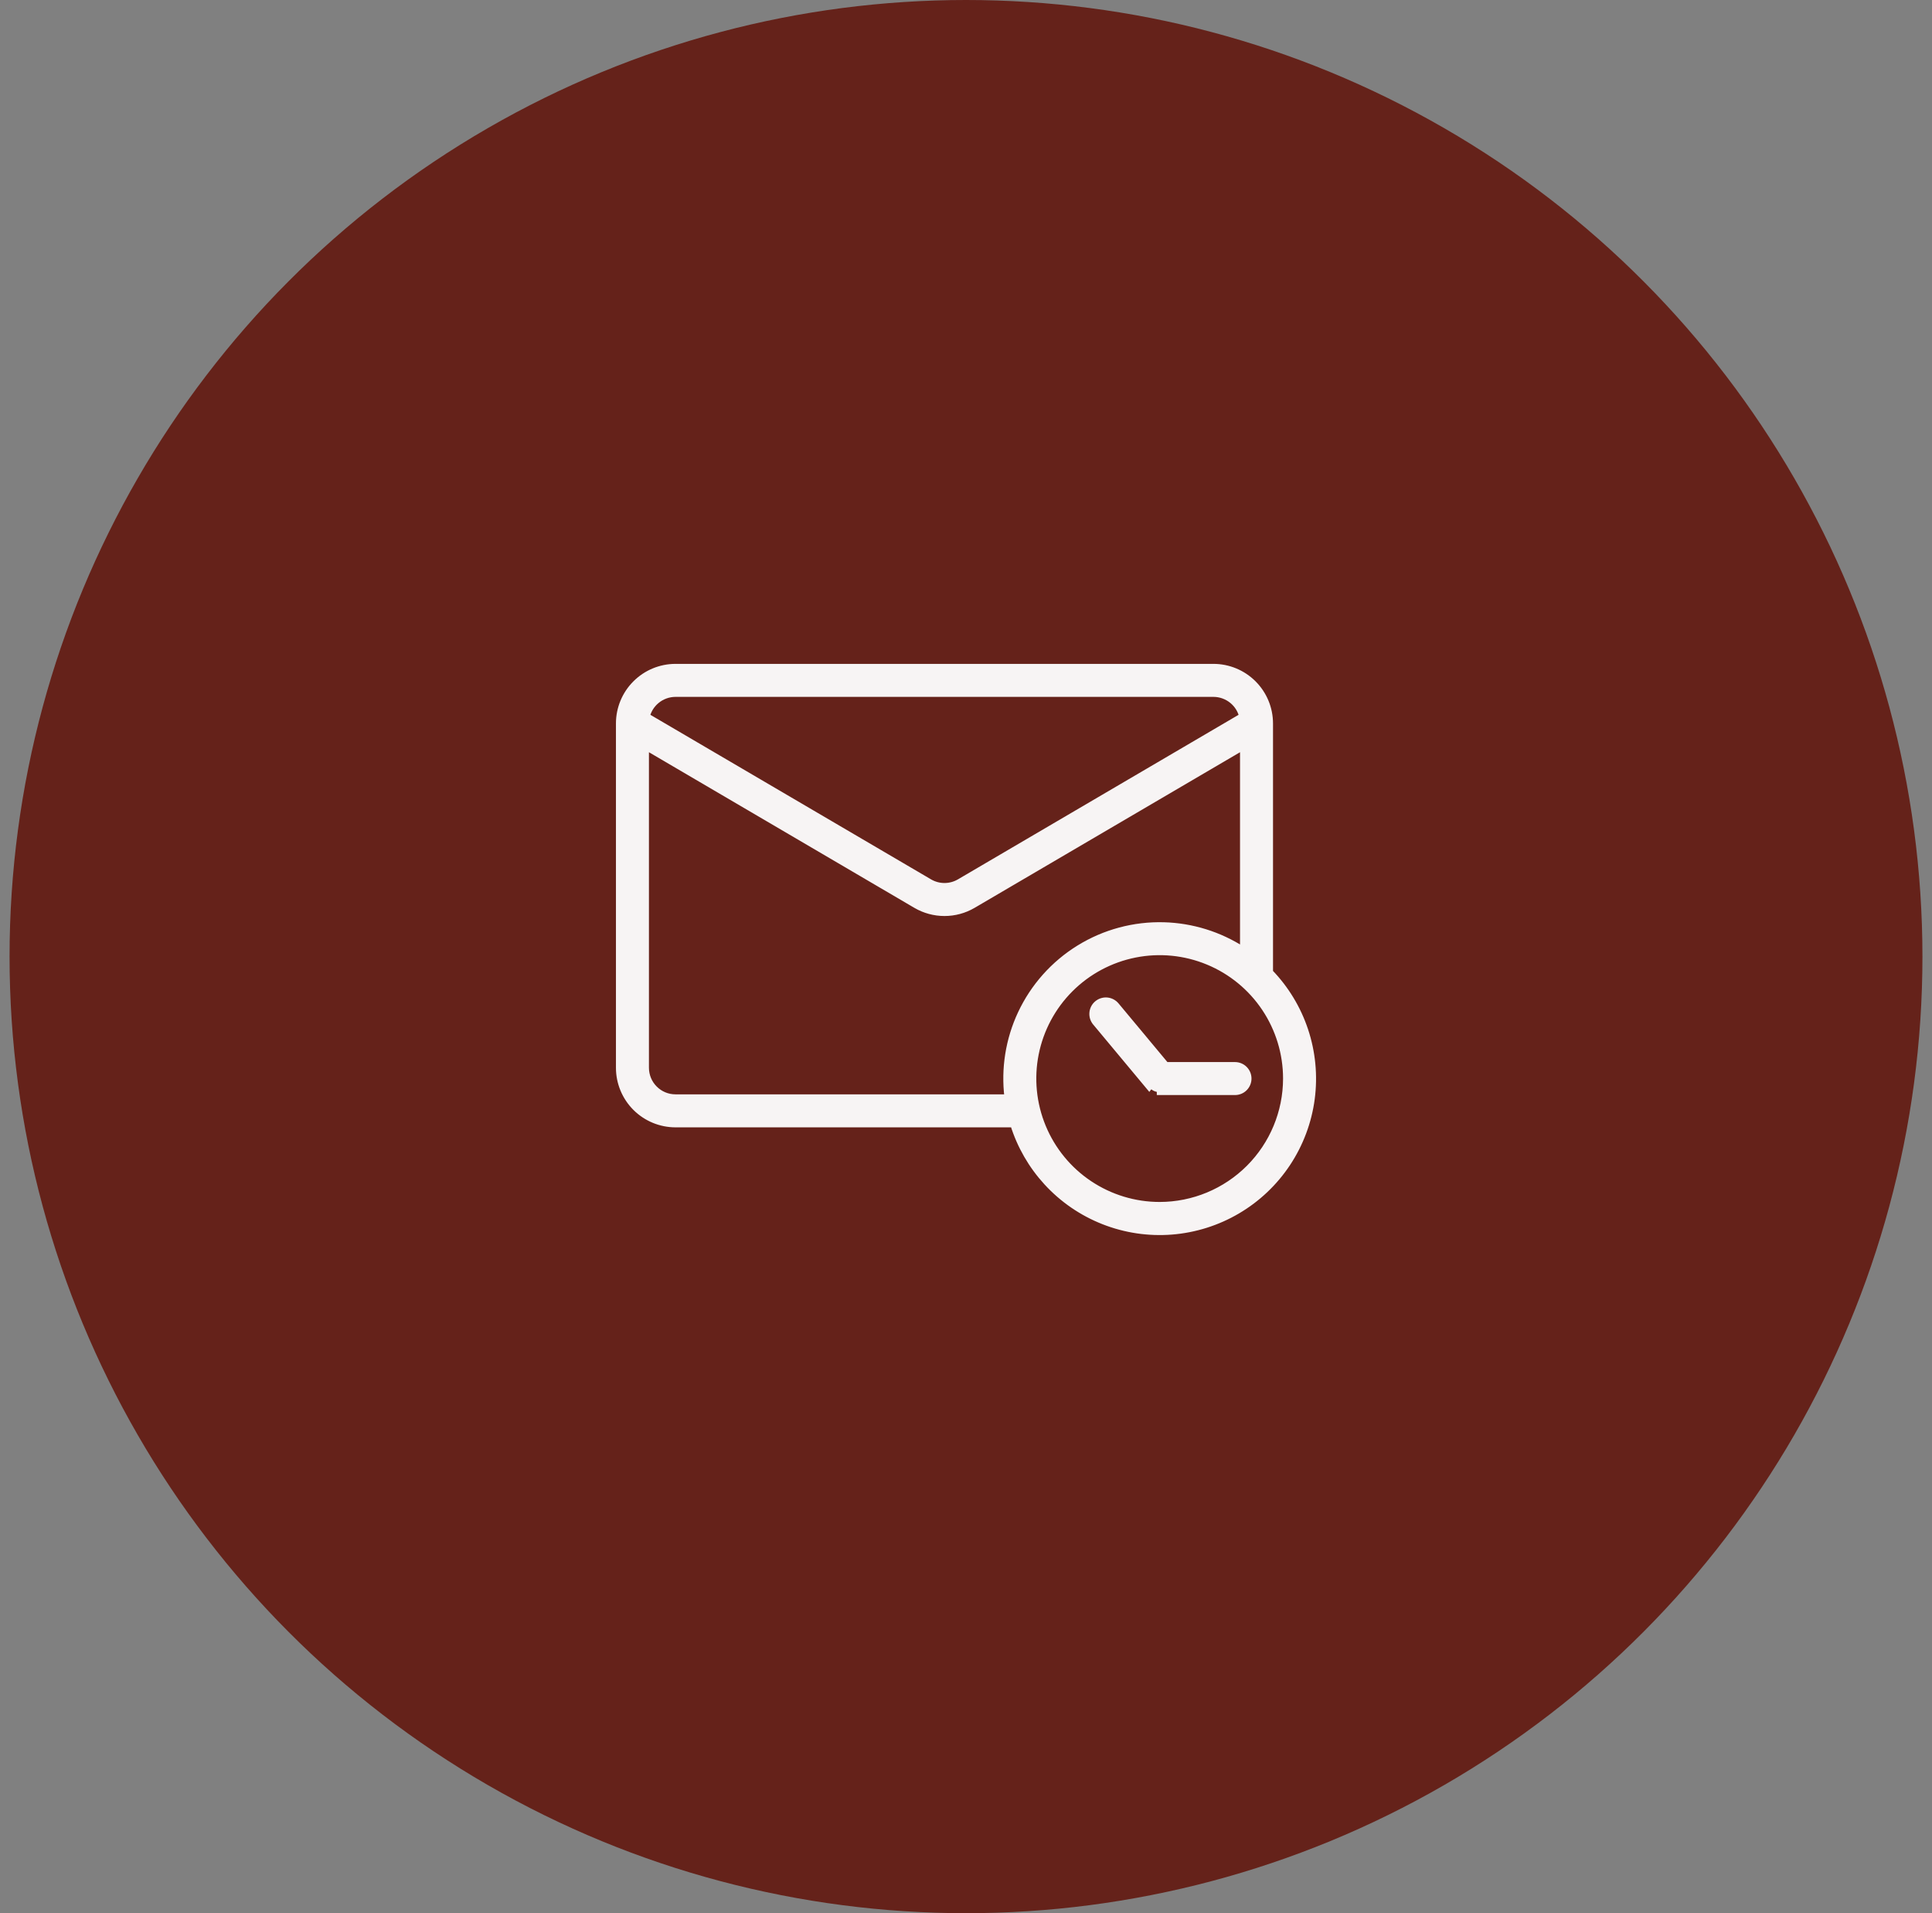 <svg width="101" height="100" viewBox="0 0 101 100" fill="none" xmlns="http://www.w3.org/2000/svg">
<rect x="0" y="0" width="101" height="100" fill="#808080" stroke="none"/>
<circle cx="50.5" cy="50" r="50" fill="#65221A"/>
<path d="M66.4 37.812V37.812C66.399 37.027 66.087 36.274 65.531 35.719C64.976 35.163 64.223 34.851 63.438 34.85H63.438L35.312 34.85L35.312 34.85C34.527 34.851 33.774 35.163 33.219 35.719C32.663 36.274 32.351 37.027 32.35 37.812V37.812L32.35 55.813L32.35 55.813C32.351 56.598 32.663 57.351 33.219 57.907C33.774 58.462 34.527 58.774 35.312 58.775H35.312H52.967C53.319 59.901 53.915 60.936 54.714 61.806C55.537 62.704 56.555 63.402 57.688 63.848C58.822 64.294 60.042 64.476 61.256 64.38C62.471 64.284 63.647 63.913 64.697 63.295C65.747 62.677 66.642 61.828 67.315 60.813C67.988 59.797 68.421 58.642 68.581 57.434C68.74 56.227 68.623 54.999 68.238 53.843C67.859 52.707 67.231 51.67 66.4 50.809V37.812ZM33.775 39.056L47.877 47.323L47.877 47.323C48.331 47.589 48.849 47.729 49.375 47.729C49.902 47.729 50.419 47.589 50.873 47.323L50.873 47.323L64.975 39.056V49.635C63.744 48.84 62.316 48.397 60.848 48.355C59.284 48.312 57.742 48.726 56.411 49.547C55.08 50.368 54.018 51.56 53.355 52.977C52.717 54.342 52.477 55.857 52.66 57.35H35.313C34.905 57.35 34.514 57.188 34.226 56.899C33.938 56.611 33.776 56.22 33.775 55.812C33.775 55.812 33.775 55.812 33.775 55.812L33.775 39.056ZM35.313 36.275H63.437C63.438 36.275 63.438 36.275 63.438 36.275C63.797 36.276 64.145 36.402 64.421 36.632C64.67 36.839 64.847 37.12 64.927 37.432L50.153 46.093C50.153 46.093 50.153 46.093 50.153 46.093C49.917 46.231 49.648 46.304 49.375 46.304C49.102 46.304 48.833 46.231 48.597 46.093C48.597 46.093 48.597 46.093 48.597 46.093L33.823 37.432C33.903 37.12 34.08 36.839 34.329 36.632C34.605 36.402 34.953 36.276 35.313 36.275C35.313 36.275 35.313 36.275 35.313 36.275ZM60.625 62.975C59.32 62.975 58.044 62.588 56.958 61.863C55.873 61.138 55.027 60.107 54.528 58.901C54.028 57.695 53.897 56.368 54.152 55.087C54.407 53.807 55.035 52.631 55.958 51.708C56.881 50.785 58.057 50.157 59.337 49.902C60.618 49.647 61.945 49.778 63.151 50.278C64.357 50.777 65.388 51.623 66.113 52.708C66.838 53.794 67.225 55.07 67.225 56.375C67.223 58.125 66.527 59.803 65.29 61.04C64.052 62.277 62.375 62.973 60.625 62.975Z" fill="#F7F4F4" stroke="#F7F4F4" stroke-width="0.3"/>
<path d="M60.959 55.663H64.563C64.752 55.663 64.933 55.738 65.066 55.871C65.2 56.005 65.275 56.186 65.275 56.375C65.275 56.564 65.2 56.745 65.066 56.879C64.933 57.013 64.752 57.087 64.563 57.087H60.625H60.625V56.938C60.543 56.938 60.461 56.919 60.386 56.885C60.312 56.849 60.246 56.798 60.193 56.735L60.959 55.663ZM60.959 55.663L58.361 52.545C58.36 52.544 58.36 52.544 58.36 52.544C58.301 52.472 58.227 52.412 58.144 52.368C58.061 52.324 57.971 52.297 57.877 52.288C57.784 52.279 57.689 52.289 57.6 52.317C57.51 52.345 57.427 52.39 57.355 52.45C57.282 52.51 57.223 52.584 57.179 52.667C57.136 52.751 57.109 52.842 57.101 52.935C57.093 53.029 57.103 53.123 57.131 53.212C57.16 53.302 57.205 53.385 57.266 53.456C57.266 53.456 57.266 53.457 57.266 53.457L60.078 56.831L60.959 55.663Z" fill="#F7F4F4" stroke="#F7F4F4" stroke-width="0.3"/>
</svg>

